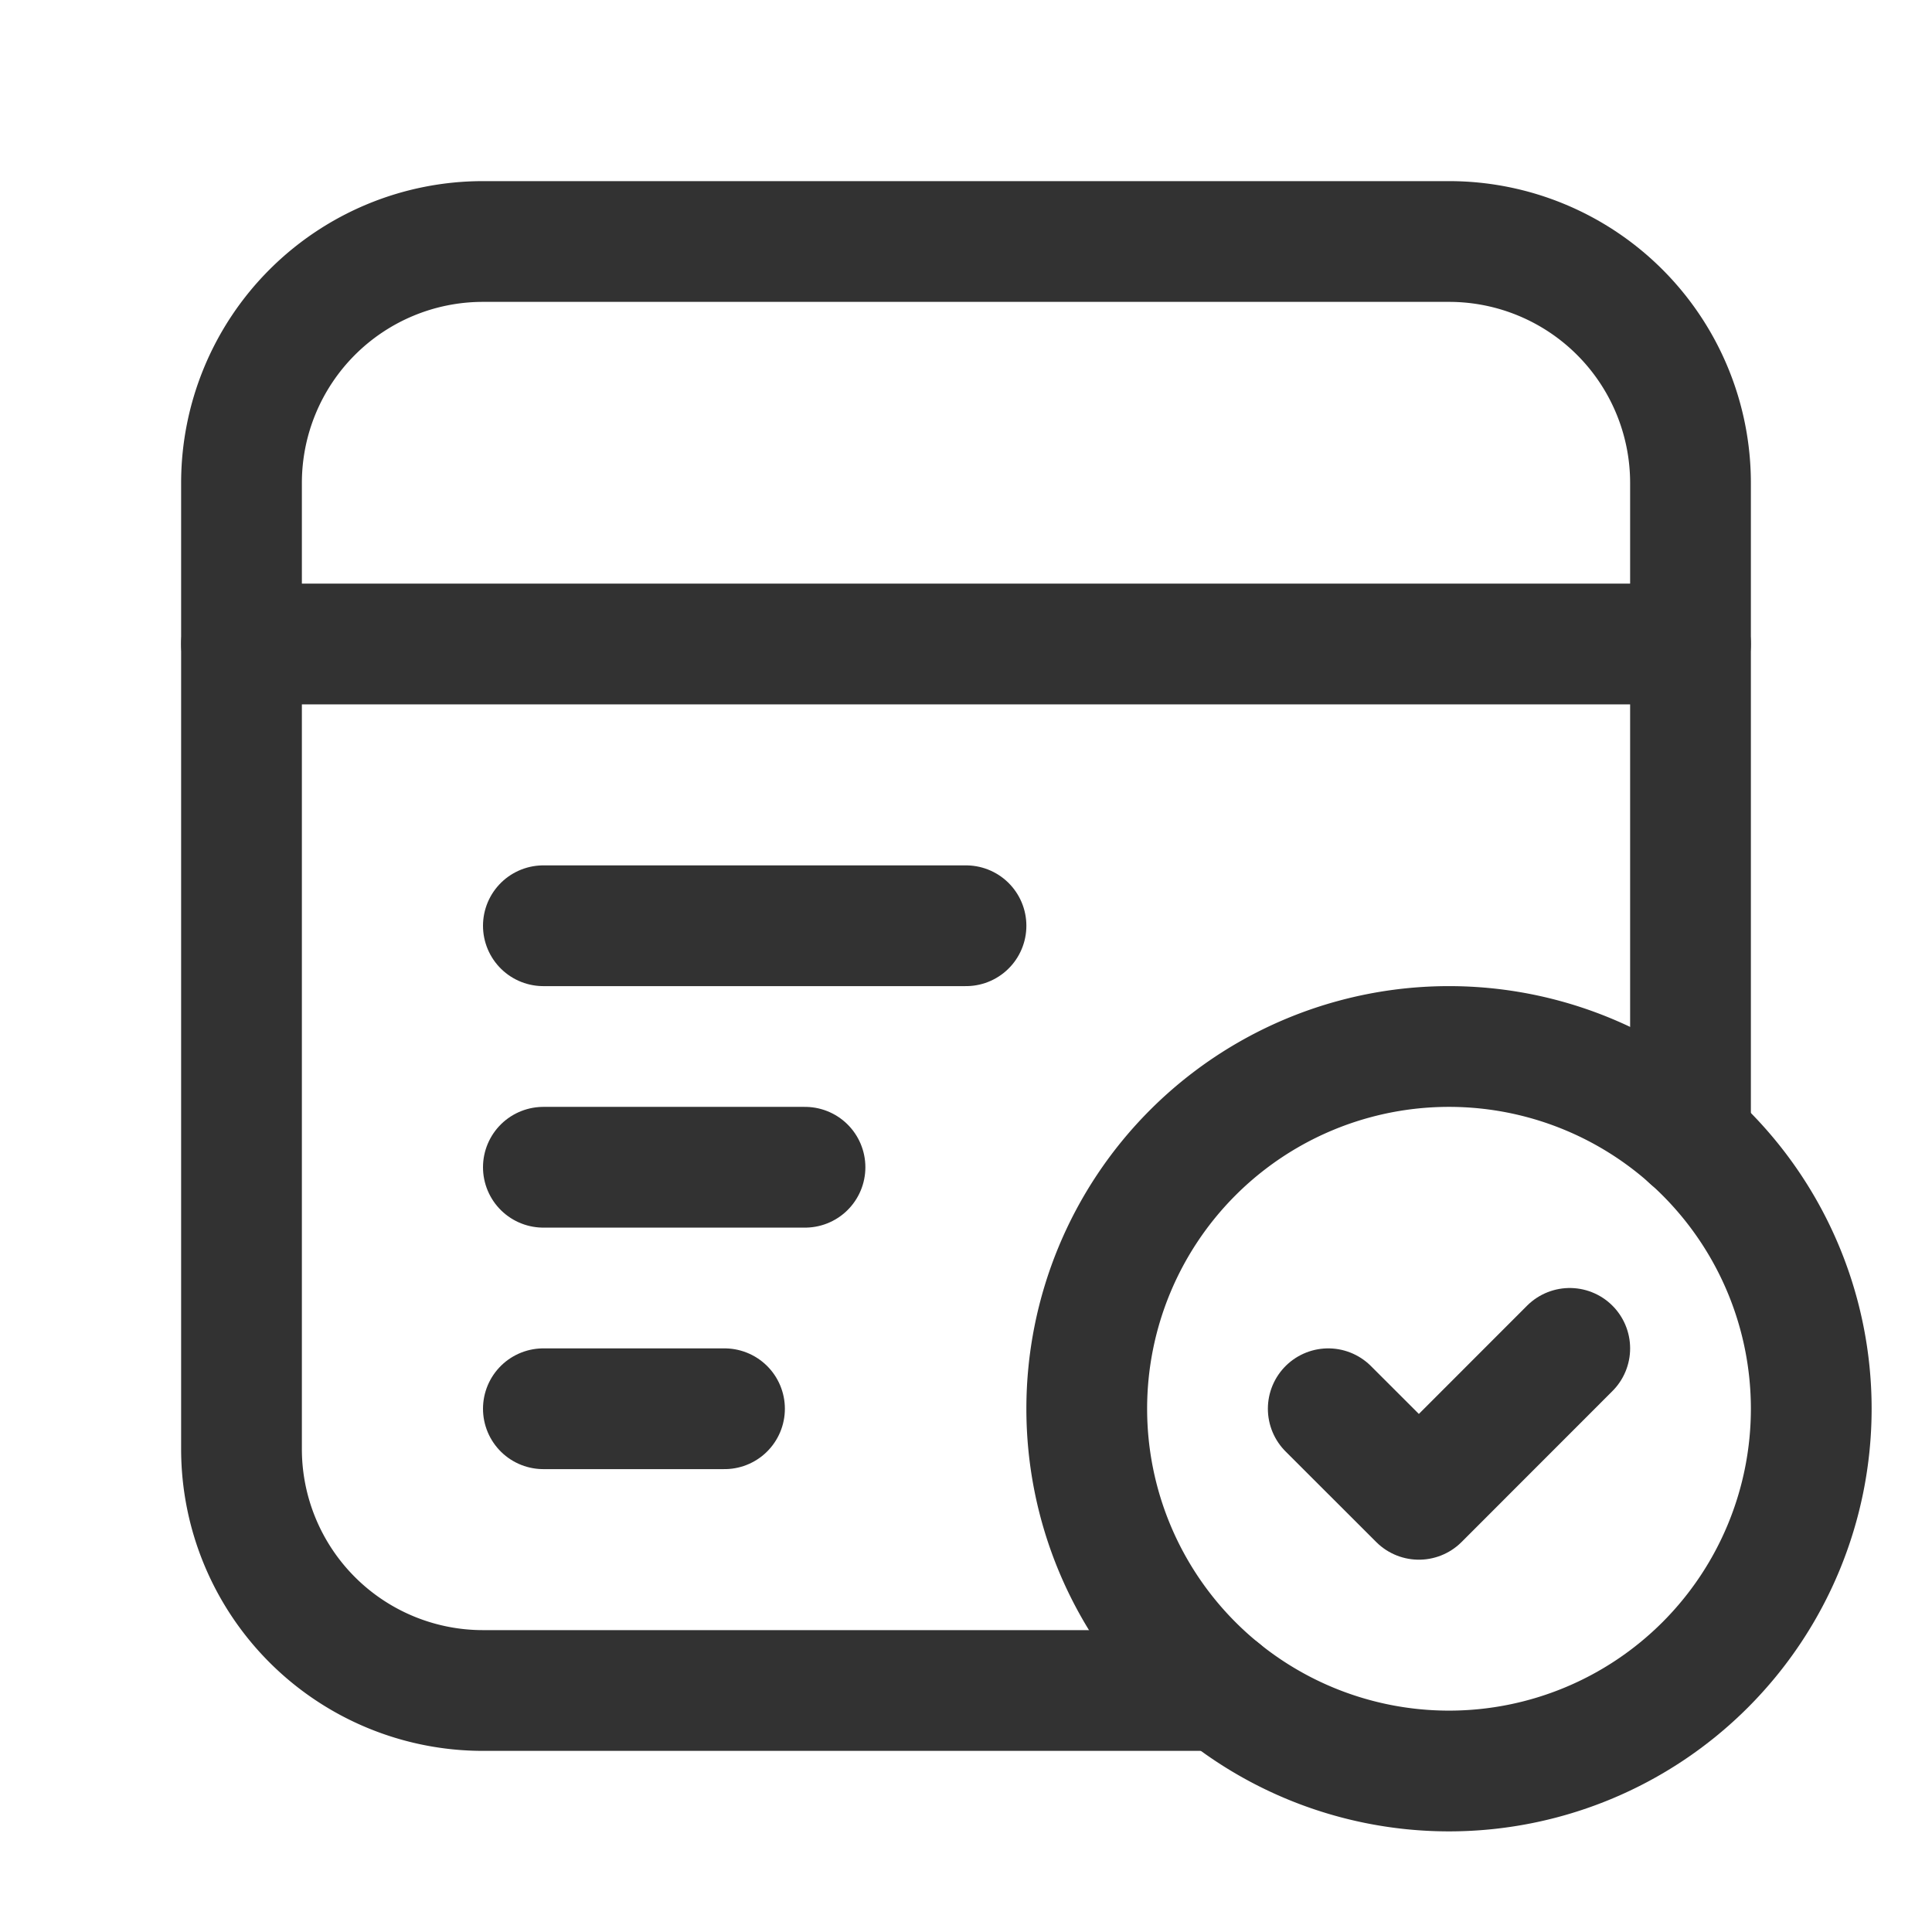 <svg id="Layer_3" data-name="Layer 3" xmlns="http://www.w3.org/2000/svg" viewBox="0 0 24 24"><title>window-text-checkmark</title><path d="M15.171,21H6a3,3,0,0,1-3-3V6A3,3,0,0,1,6,3H18a3,3,0,0,1,3,3v8.147" fill="none" stroke="#323232" stroke-linecap="round" stroke-linejoin="round" stroke-width="1.5"/><line x1="21" y1="8" x2="3" y2="8" fill="none" stroke="#323232" stroke-linecap="round" stroke-linejoin="round" stroke-width="1.5"/><line x1="6.75" y1="17.5" x2="9" y2="17.5" fill="none" stroke="#323232" stroke-linecap="round" stroke-linejoin="round" stroke-width="1.5"/><path d="M19.5,16.75l-1.874,1.875L16.5,17.5" fill="none" stroke="#323232" stroke-linecap="round" stroke-linejoin="round" stroke-width="1.5"/><path d="M21.182,14.318a4.5,4.5,0,1,1-6.364,0,4.5,4.5,0,0,1,6.364,0" fill="none" stroke="#323232" stroke-linecap="round" stroke-linejoin="round" stroke-width="1.5"/><line x1="6.75" y1="14.5" x2="10" y2="14.5" fill="none" stroke="#323232" stroke-linecap="round" stroke-linejoin="round" stroke-width="1.5"/><line x1="6.75" y1="11.5" x2="12" y2="11.5" fill="none" stroke="#323232" stroke-linecap="round" stroke-linejoin="round" stroke-width="1.5"/><rect width="24" height="24" fill="none"/></svg>